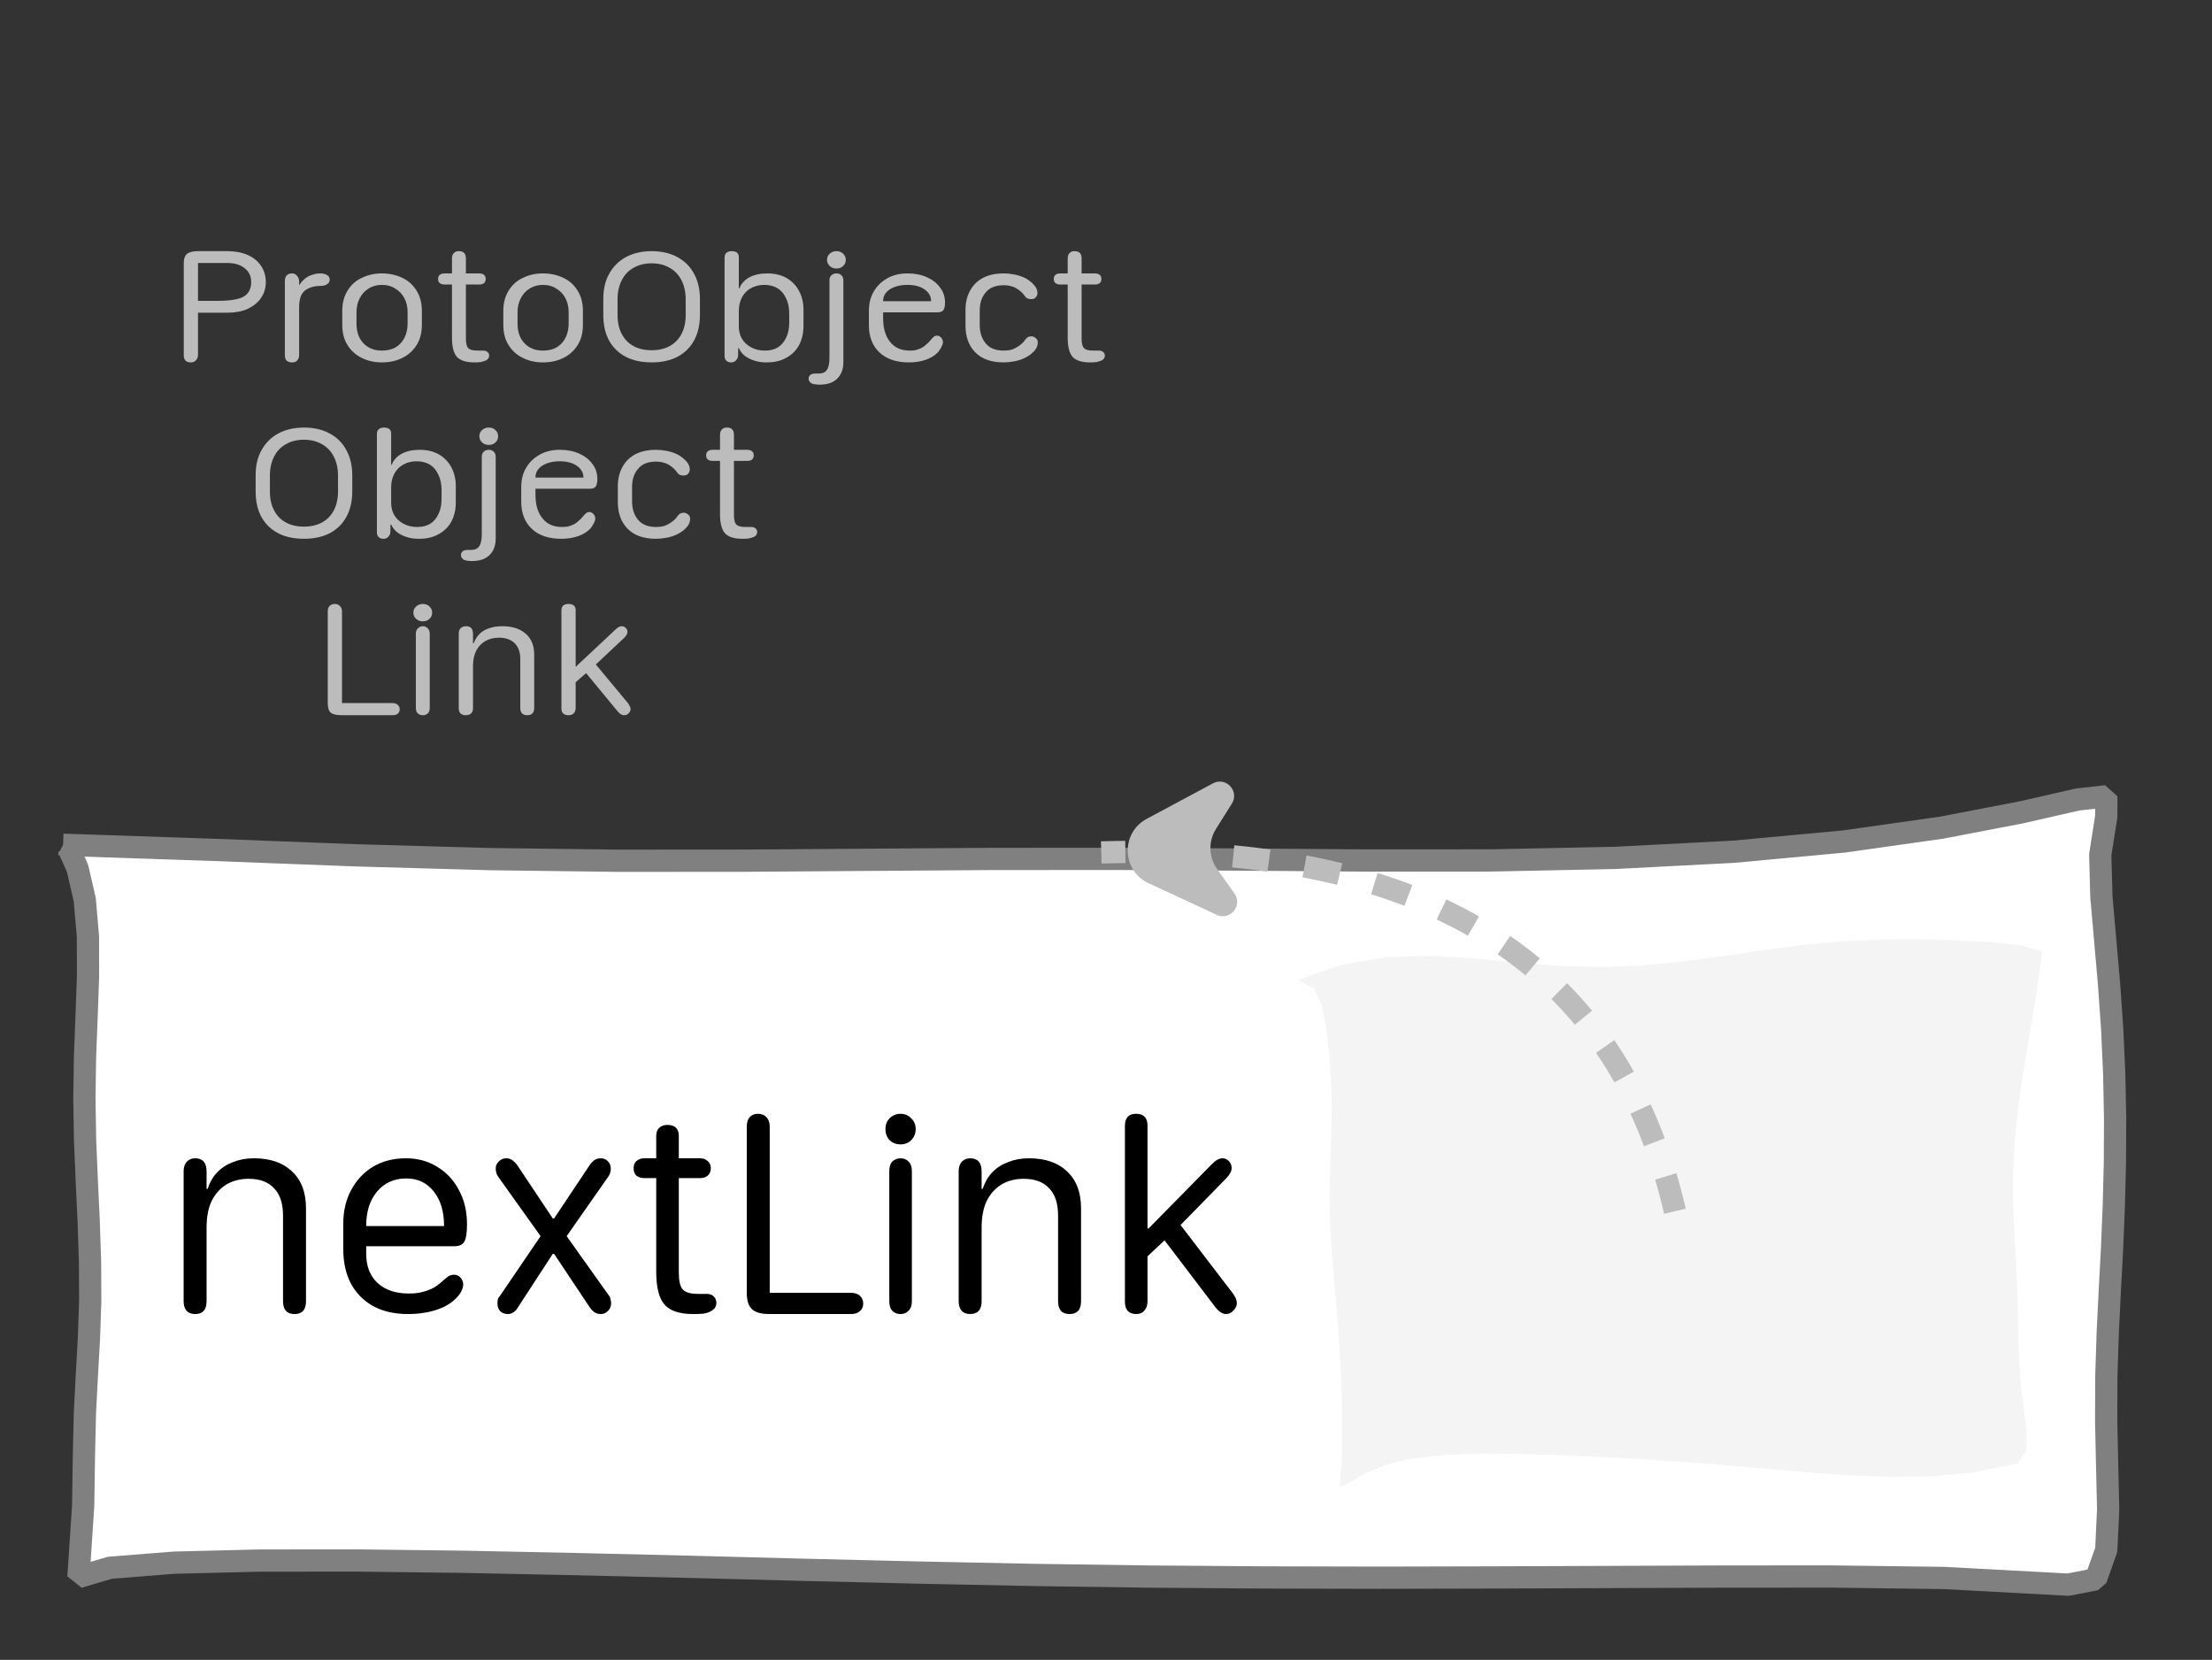 <?xml version="1.0" encoding="UTF-8"?>
<svg xmlns="http://www.w3.org/2000/svg" xmlns:xlink="http://www.w3.org/1999/xlink" width="99.425pt" height="74.604pt" viewBox="0 0 99.425 74.604" version="1.1">
<rect x="0" y="0" width="99.425" height="74.604" fill="#333333" stroke="none"/>
<defs>
<g>
<symbol overflow="visible" id="glyph0-0">
<path style="stroke:none;" d="M 0.5 1.984 L 7.922 1.984 L 7.922 0.797 L 0.5 0.797 Z M 0.5 0.203 L 7.922 0.203 L 7.922 -1.094 L 0.5 -1.094 Z M 0.5 -1.688 L 7.922 -1.688 L 7.922 -2.875 L 0.5 -2.875 Z M 0.5 -3.359 L 7.922 -3.359 L 7.922 -4.438 L 0.5 -4.438 Z M 0.5 -4.922 L 7.922 -4.922 L 7.922 -6.109 L 0.5 -6.109 Z M 0.5 -6.656 L 7.922 -6.656 L 7.922 -7.844 L 0.5 -7.844 Z M 0.5 -6.656 "/>
</symbol>
<symbol overflow="visible" id="glyph0-1">
<path style="stroke:none;" d="M 0.984 0 C 1.086 0 1.164 -0.031 1.219 -0.094 C 1.281 -0.156 1.312 -0.242 1.312 -0.359 L 1.312 -2.234 L 2.641 -2.234 C 2.984 -2.234 3.285 -2.289 3.547 -2.406 C 3.805 -2.531 4.004 -2.691 4.141 -2.891 C 4.285 -3.098 4.359 -3.336 4.359 -3.609 C 4.359 -3.891 4.285 -4.133 4.141 -4.344 C 4.004 -4.551 3.805 -4.711 3.547 -4.828 C 3.285 -4.941 2.984 -5 2.641 -5 L 1.312 -5 C 1.082 -5 0.914 -4.957 0.812 -4.875 C 0.719 -4.789 0.672 -4.66 0.672 -4.484 L 0.672 -0.312 C 0.672 -0.219 0.695 -0.141 0.75 -0.078 C 0.812 -0.023 0.891 0 0.984 0 Z M 1.312 -2.766 L 1.312 -4.469 L 2.609 -4.469 C 2.953 -4.469 3.219 -4.391 3.406 -4.234 C 3.602 -4.086 3.703 -3.879 3.703 -3.609 C 3.703 -3.305 3.586 -3.086 3.359 -2.953 C 3.129 -2.828 2.734 -2.766 2.172 -2.766 Z M 1.312 -2.766 "/>
</symbol>
<symbol overflow="visible" id="glyph0-2">
<path style="stroke:none;" d="M 1.266 -0.328 L 1.266 -2.484 C 1.266 -2.691 1.297 -2.867 1.359 -3.016 C 1.43 -3.16 1.539 -3.266 1.688 -3.328 C 1.832 -3.398 2.008 -3.438 2.219 -3.438 C 2.27 -3.438 2.32 -3.441 2.375 -3.453 C 2.426 -3.461 2.469 -3.477 2.5 -3.5 C 2.539 -3.52 2.57 -3.547 2.594 -3.578 C 2.625 -3.617 2.641 -3.664 2.641 -3.719 C 2.641 -3.82 2.594 -3.895 2.5 -3.938 C 2.426 -3.977 2.332 -4 2.219 -4 C 2.094 -4 1.973 -3.977 1.859 -3.938 C 1.742 -3.906 1.633 -3.848 1.531 -3.766 C 1.438 -3.691 1.352 -3.598 1.281 -3.484 L 1.266 -3.484 L 1.266 -3.641 C 1.266 -3.742 1.234 -3.828 1.172 -3.891 C 1.117 -3.961 1.047 -4 0.953 -4 C 0.848 -4 0.766 -3.969 0.703 -3.906 C 0.648 -3.844 0.625 -3.758 0.625 -3.656 L 0.625 -0.328 C 0.625 -0.223 0.648 -0.141 0.703 -0.078 C 0.766 -0.023 0.848 0 0.953 0 C 1.047 0 1.117 -0.023 1.172 -0.078 C 1.234 -0.141 1.266 -0.223 1.266 -0.328 Z M 1.266 -0.328 "/>
</symbol>
<symbol overflow="visible" id="glyph0-3">
<path style="stroke:none;" d="M 2.25 -4 C 1.914 -4 1.613 -3.93 1.344 -3.797 C 1.07 -3.672 0.859 -3.477 0.703 -3.219 C 0.547 -2.969 0.469 -2.664 0.469 -2.312 L 0.469 -1.688 C 0.469 -1.332 0.547 -1.031 0.703 -0.781 C 0.859 -0.531 1.07 -0.336 1.344 -0.203 C 1.613 -0.066 1.914 0 2.25 0 C 2.594 0 2.898 -0.066 3.172 -0.203 C 3.441 -0.336 3.656 -0.531 3.812 -0.781 C 3.969 -1.031 4.047 -1.332 4.047 -1.688 L 4.047 -2.312 C 4.047 -2.664 3.969 -2.969 3.812 -3.219 C 3.656 -3.477 3.441 -3.672 3.172 -3.797 C 2.898 -3.93 2.594 -4 2.25 -4 Z M 2.25 -3.484 C 2.488 -3.484 2.691 -3.426 2.859 -3.312 C 3.035 -3.207 3.172 -3.062 3.266 -2.875 C 3.359 -2.695 3.406 -2.488 3.406 -2.25 L 3.406 -1.75 C 3.406 -1.508 3.359 -1.297 3.266 -1.109 C 3.172 -0.922 3.035 -0.773 2.859 -0.672 C 2.691 -0.578 2.488 -0.531 2.25 -0.531 C 1.906 -0.531 1.629 -0.641 1.422 -0.859 C 1.211 -1.078 1.109 -1.375 1.109 -1.75 L 1.109 -2.25 C 1.109 -2.488 1.156 -2.695 1.25 -2.875 C 1.344 -3.062 1.473 -3.207 1.641 -3.312 C 1.816 -3.426 2.02 -3.484 2.25 -3.484 Z M 2.25 -3.484 "/>
</symbol>
<symbol overflow="visible" id="glyph0-4">
<path style="stroke:none;" d="M 0.891 -1.109 C 0.891 -0.691 0.969 -0.398 1.125 -0.234 C 1.281 -0.078 1.539 0 1.906 0 C 2.02 0 2.113 -0.004 2.188 -0.016 C 2.27 -0.035 2.336 -0.055 2.391 -0.078 C 2.453 -0.098 2.492 -0.129 2.516 -0.172 C 2.547 -0.211 2.562 -0.258 2.562 -0.312 C 2.562 -0.375 2.535 -0.426 2.484 -0.469 C 2.441 -0.508 2.379 -0.531 2.297 -0.531 C 2.266 -0.531 2.227 -0.531 2.188 -0.531 C 2.145 -0.531 2.094 -0.531 2.031 -0.531 C 1.832 -0.531 1.695 -0.566 1.625 -0.641 C 1.551 -0.711 1.516 -0.859 1.516 -1.078 L 1.516 -3.5 L 2.109 -3.5 C 2.203 -3.5 2.273 -3.52 2.328 -3.562 C 2.379 -3.602 2.406 -3.664 2.406 -3.75 C 2.406 -3.832 2.379 -3.895 2.328 -3.938 C 2.273 -3.977 2.203 -4 2.109 -4 L 1.516 -4 L 1.516 -4.672 C 1.516 -4.891 1.41 -5 1.203 -5 C 1.098 -5 1.02 -4.969 0.969 -4.906 C 0.914 -4.852 0.891 -4.773 0.891 -4.672 L 0.891 -4 L 0.562 -4 C 0.469 -4 0.395 -3.977 0.344 -3.938 C 0.289 -3.895 0.266 -3.832 0.266 -3.75 C 0.266 -3.664 0.289 -3.602 0.344 -3.562 C 0.395 -3.52 0.469 -3.5 0.562 -3.5 L 0.891 -3.5 Z M 0.891 -1.109 "/>
</symbol>
<symbol overflow="visible" id="glyph0-5">
<path style="stroke:none;" d="M 1.094 -2.828 C 1.094 -3.16 1.156 -3.445 1.281 -3.688 C 1.406 -3.938 1.582 -4.125 1.812 -4.25 C 2.039 -4.383 2.312 -4.453 2.625 -4.453 C 2.938 -4.453 3.207 -4.383 3.438 -4.25 C 3.664 -4.125 3.844 -3.938 3.969 -3.688 C 4.094 -3.445 4.156 -3.16 4.156 -2.828 L 4.156 -2.125 C 4.156 -1.801 4.094 -1.52 3.969 -1.281 C 3.844 -1.039 3.664 -0.859 3.438 -0.734 C 3.207 -0.609 2.938 -0.547 2.625 -0.547 C 2.312 -0.547 2.039 -0.609 1.812 -0.734 C 1.582 -0.859 1.406 -1.039 1.281 -1.281 C 1.156 -1.52 1.094 -1.801 1.094 -2.125 Z M 0.453 -2.125 C 0.453 -1.457 0.645 -0.938 1.031 -0.562 C 1.414 -0.188 1.945 0 2.625 0 C 3.07 0 3.457 -0.082 3.781 -0.25 C 4.113 -0.426 4.363 -0.672 4.531 -0.984 C 4.707 -1.305 4.797 -1.688 4.797 -2.125 L 4.797 -2.844 C 4.797 -3.289 4.707 -3.672 4.531 -3.984 C 4.363 -4.305 4.113 -4.555 3.781 -4.734 C 3.457 -4.91 3.07 -5 2.625 -5 C 2.188 -5 1.801 -4.91 1.469 -4.734 C 1.145 -4.555 0.895 -4.305 0.719 -3.984 C 0.539 -3.672 0.453 -3.289 0.453 -2.844 Z M 0.453 -2.125 "/>
</symbol>
<symbol overflow="visible" id="glyph0-6">
<path style="stroke:none;" d="M 1.281 -1.625 L 1.281 -2.297 C 1.281 -2.535 1.328 -2.742 1.422 -2.922 C 1.516 -3.098 1.645 -3.234 1.812 -3.328 C 1.988 -3.43 2.191 -3.484 2.422 -3.484 C 2.66 -3.484 2.863 -3.43 3.031 -3.328 C 3.195 -3.223 3.32 -3.07 3.406 -2.875 C 3.5 -2.688 3.547 -2.457 3.547 -2.188 L 3.547 -1.781 C 3.547 -1.52 3.5 -1.297 3.406 -1.109 C 3.32 -0.922 3.195 -0.773 3.031 -0.672 C 2.875 -0.578 2.68 -0.531 2.453 -0.531 C 2.223 -0.531 2.02 -0.578 1.844 -0.672 C 1.664 -0.766 1.523 -0.895 1.422 -1.062 C 1.328 -1.227 1.281 -1.414 1.281 -1.625 Z M 2.531 0 C 2.875 0 3.164 -0.066 3.406 -0.203 C 3.656 -0.336 3.848 -0.523 3.984 -0.766 C 4.117 -1.016 4.188 -1.305 4.188 -1.641 L 4.188 -2.359 C 4.188 -2.691 4.117 -2.977 3.984 -3.219 C 3.848 -3.469 3.66 -3.66 3.422 -3.797 C 3.18 -3.93 2.895 -4 2.562 -4 C 2.406 -4 2.254 -3.984 2.109 -3.953 C 1.973 -3.922 1.848 -3.875 1.734 -3.812 C 1.629 -3.75 1.539 -3.676 1.469 -3.594 C 1.395 -3.52 1.344 -3.43 1.312 -3.328 L 1.281 -3.328 L 1.281 -4.734 C 1.281 -4.91 1.172 -5 0.953 -5 C 0.859 -5 0.781 -4.973 0.719 -4.922 C 0.664 -4.867 0.641 -4.797 0.641 -4.703 L 0.641 -0.297 C 0.641 -0.203 0.664 -0.129 0.719 -0.078 C 0.77 -0.023 0.844 0 0.938 0 C 1.031 0 1.102 -0.031 1.156 -0.094 C 1.219 -0.156 1.25 -0.238 1.25 -0.344 L 1.25 -0.641 L 1.281 -0.641 C 1.344 -0.504 1.43 -0.391 1.547 -0.297 C 1.672 -0.203 1.816 -0.129 1.984 -0.078 C 2.148 -0.023 2.332 0 2.531 0 Z M 2.531 0 "/>
</symbol>
<symbol overflow="visible" id="glyph0-7">
<path style="stroke:none;" d="M 0.562 -4.609 C 0.562 -4.504 0.602 -4.41 0.688 -4.328 C 0.77 -4.254 0.867 -4.219 0.984 -4.219 C 1.109 -4.219 1.207 -4.254 1.281 -4.328 C 1.363 -4.398 1.406 -4.492 1.406 -4.609 C 1.406 -4.723 1.363 -4.816 1.281 -4.891 C 1.207 -4.961 1.109 -5 0.984 -5 C 0.867 -5 0.77 -4.961 0.688 -4.891 C 0.602 -4.816 0.562 -4.723 0.562 -4.609 Z M 0.234 1 C 0.578 1 0.836 0.91 1.016 0.734 C 1.203 0.555 1.297 0.305 1.297 -0.016 L 1.297 -3.672 C 1.297 -3.773 1.27 -3.852 1.219 -3.906 C 1.164 -3.969 1.086 -4 0.984 -4 C 0.891 -4 0.812 -3.969 0.75 -3.906 C 0.695 -3.852 0.672 -3.781 0.672 -3.688 L 0.672 -0.234 C 0.672 0.035 0.633 0.223 0.562 0.328 C 0.488 0.441 0.367 0.5 0.203 0.5 C 0.191 0.5 0.164 0.5 0.125 0.5 C 0.082 0.5 0.051 0.5 0.031 0.5 C -0.062 0.5 -0.133 0.52 -0.188 0.562 C -0.238 0.602 -0.266 0.66 -0.266 0.734 C -0.266 0.816 -0.223 0.883 -0.141 0.938 C -0.066 0.977 0.055 1 0.234 1 Z M 0.234 1 "/>
</symbol>
<symbol overflow="visible" id="glyph0-8">
<path style="stroke:none;" d="M 0.469 -1.672 C 0.469 -1.16 0.625 -0.754 0.938 -0.453 C 1.258 -0.148 1.703 0 2.266 0 C 2.547 0 2.805 -0.039 3.047 -0.125 C 3.297 -0.219 3.484 -0.344 3.609 -0.5 C 3.66 -0.57 3.703 -0.641 3.734 -0.703 C 3.773 -0.773 3.797 -0.844 3.797 -0.906 C 3.797 -0.988 3.77 -1.055 3.719 -1.109 C 3.664 -1.172 3.602 -1.203 3.531 -1.203 C 3.477 -1.203 3.43 -1.188 3.391 -1.156 C 3.348 -1.125 3.273 -1.047 3.172 -0.922 C 3.109 -0.859 3.047 -0.801 2.984 -0.75 C 2.922 -0.695 2.852 -0.656 2.781 -0.625 C 2.707 -0.594 2.629 -0.566 2.547 -0.547 C 2.461 -0.535 2.379 -0.531 2.297 -0.531 C 1.922 -0.531 1.629 -0.66 1.422 -0.922 C 1.211 -1.18 1.109 -1.535 1.109 -1.984 L 1.109 -2.25 L 3.547 -2.25 C 3.68 -2.25 3.77 -2.281 3.812 -2.344 C 3.863 -2.406 3.891 -2.52 3.891 -2.688 C 3.891 -2.945 3.816 -3.172 3.672 -3.359 C 3.535 -3.555 3.336 -3.711 3.078 -3.828 C 2.828 -3.941 2.535 -4 2.203 -4 C 1.859 -4 1.555 -3.926 1.297 -3.781 C 1.035 -3.633 0.832 -3.438 0.688 -3.188 C 0.539 -2.938 0.469 -2.645 0.469 -2.312 Z M 1.109 -2.75 L 1.109 -2.766 C 1.109 -2.973 1.207 -3.145 1.406 -3.281 C 1.613 -3.414 1.879 -3.484 2.203 -3.484 C 2.523 -3.484 2.781 -3.414 2.969 -3.281 C 3.164 -3.145 3.266 -2.969 3.266 -2.75 Z M 1.109 -2.75 "/>
</symbol>
<symbol overflow="visible" id="glyph0-9">
<path style="stroke:none;" d="M 0.469 -1.656 C 0.469 -1.156 0.613 -0.754 0.906 -0.453 C 1.207 -0.148 1.633 0 2.188 0 C 2.332 0 2.488 -0.016 2.656 -0.047 C 2.832 -0.078 3.004 -0.133 3.172 -0.219 C 3.328 -0.301 3.457 -0.398 3.562 -0.516 C 3.664 -0.629 3.719 -0.754 3.719 -0.891 C 3.719 -0.984 3.688 -1.051 3.625 -1.094 C 3.562 -1.145 3.5 -1.172 3.438 -1.172 C 3.344 -1.172 3.27 -1.145 3.219 -1.094 C 3.164 -1.039 3.125 -0.988 3.094 -0.938 C 3.008 -0.844 2.914 -0.766 2.812 -0.703 C 2.719 -0.641 2.613 -0.594 2.5 -0.562 C 2.395 -0.539 2.289 -0.531 2.188 -0.531 C 1.82 -0.531 1.551 -0.641 1.375 -0.859 C 1.195 -1.078 1.109 -1.352 1.109 -1.688 L 1.109 -2.328 C 1.109 -2.66 1.195 -2.93 1.375 -3.141 C 1.551 -3.359 1.82 -3.469 2.188 -3.469 C 2.312 -3.469 2.426 -3.453 2.531 -3.422 C 2.645 -3.391 2.742 -3.344 2.828 -3.281 C 2.922 -3.219 3.004 -3.145 3.078 -3.062 C 3.109 -3.008 3.148 -2.957 3.203 -2.906 C 3.254 -2.863 3.328 -2.844 3.422 -2.844 C 3.516 -2.844 3.582 -2.867 3.625 -2.922 C 3.676 -2.973 3.703 -3.039 3.703 -3.125 C 3.703 -3.258 3.645 -3.383 3.531 -3.5 C 3.426 -3.613 3.305 -3.707 3.172 -3.781 C 3.004 -3.863 2.832 -3.922 2.656 -3.953 C 2.488 -3.984 2.332 -4 2.188 -4 C 1.82 -4 1.508 -3.93 1.25 -3.797 C 1 -3.66 0.805 -3.469 0.672 -3.219 C 0.535 -2.969 0.469 -2.68 0.469 -2.359 Z M 0.469 -1.656 "/>
</symbol>
<symbol overflow="visible" id="glyph0-10">
<path style="stroke:none;" d="M 3.906 -0.266 C 3.906 -0.348 3.875 -0.414 3.812 -0.469 C 3.758 -0.52 3.68 -0.547 3.578 -0.547 L 1.312 -0.547 L 1.312 -4.672 C 1.312 -4.766 1.281 -4.844 1.219 -4.906 C 1.164 -4.969 1.086 -5 0.984 -5 C 0.891 -5 0.812 -4.969 0.75 -4.906 C 0.695 -4.844 0.672 -4.766 0.672 -4.672 L 0.672 -0.531 C 0.672 -0.332 0.719 -0.191 0.812 -0.109 C 0.914 -0.035 1.082 0 1.312 0 L 3.578 0 C 3.68 0 3.758 -0.02 3.812 -0.062 C 3.875 -0.113 3.906 -0.18 3.906 -0.266 Z M 3.906 -0.266 "/>
</symbol>
<symbol overflow="visible" id="glyph0-11">
<path style="stroke:none;" d="M 0.562 -4.609 C 0.562 -4.492 0.602 -4.398 0.688 -4.328 C 0.77 -4.254 0.867 -4.219 0.984 -4.219 C 1.109 -4.219 1.207 -4.254 1.281 -4.328 C 1.363 -4.398 1.406 -4.492 1.406 -4.609 C 1.406 -4.723 1.363 -4.816 1.281 -4.891 C 1.207 -4.961 1.109 -5 0.984 -5 C 0.867 -5 0.77 -4.961 0.688 -4.891 C 0.602 -4.816 0.562 -4.723 0.562 -4.609 Z M 1.297 -0.328 L 1.297 -3.656 C 1.297 -3.77 1.266 -3.852 1.203 -3.906 C 1.148 -3.969 1.078 -4 0.984 -4 C 0.898 -4 0.828 -3.969 0.766 -3.906 C 0.703 -3.852 0.672 -3.77 0.672 -3.656 L 0.672 -0.328 C 0.672 -0.211 0.703 -0.129 0.766 -0.078 C 0.828 -0.023 0.898 0 0.984 0 C 1.078 0 1.148 -0.023 1.203 -0.078 C 1.266 -0.129 1.297 -0.211 1.297 -0.328 Z M 1.297 -0.328 "/>
</symbol>
<symbol overflow="visible" id="glyph0-12">
<path style="stroke:none;" d="M 4.016 -0.328 L 4.016 -2.719 C 4.016 -3.125 3.891 -3.438 3.641 -3.656 C 3.391 -3.883 3.035 -4 2.578 -4 C 2.359 -4 2.16 -3.969 1.984 -3.906 C 1.816 -3.852 1.676 -3.77 1.562 -3.656 C 1.445 -3.539 1.359 -3.398 1.297 -3.234 L 1.266 -3.234 L 1.266 -3.656 C 1.266 -3.883 1.16 -4 0.953 -4 C 0.848 -4 0.766 -3.969 0.703 -3.906 C 0.648 -3.844 0.625 -3.758 0.625 -3.656 L 0.625 -0.328 C 0.625 -0.223 0.648 -0.141 0.703 -0.078 C 0.766 -0.023 0.844 0 0.938 0 C 1.156 0 1.266 -0.109 1.266 -0.328 L 1.266 -2.219 C 1.266 -2.477 1.312 -2.703 1.406 -2.891 C 1.5 -3.078 1.633 -3.223 1.812 -3.328 C 1.988 -3.43 2.195 -3.484 2.438 -3.484 C 2.738 -3.484 2.973 -3.398 3.141 -3.234 C 3.305 -3.066 3.391 -2.832 3.391 -2.531 L 3.391 -0.328 C 3.391 -0.109 3.492 0 3.703 0 C 3.91 0 4.016 -0.109 4.016 -0.328 Z M 4.016 -0.328 "/>
</symbol>
<symbol overflow="visible" id="glyph0-13">
<path style="stroke:none;" d="M 1.281 -0.328 L 1.281 -1.484 L 1.75 -1.891 L 3.156 -0.188 C 3.258 -0.062 3.359 0 3.453 0 C 3.535 0 3.602 -0.023 3.656 -0.078 C 3.719 -0.141 3.75 -0.207 3.75 -0.281 C 3.75 -0.312 3.738 -0.348 3.719 -0.391 C 3.695 -0.441 3.672 -0.488 3.641 -0.531 L 2.188 -2.281 L 3.469 -3.484 C 3.562 -3.578 3.609 -3.664 3.609 -3.75 C 3.609 -3.82 3.582 -3.879 3.531 -3.922 C 3.488 -3.973 3.426 -4 3.344 -4 C 3.258 -4 3.16 -3.941 3.047 -3.828 L 1.297 -2.188 L 1.281 -2.188 L 1.281 -4.719 C 1.281 -4.906 1.172 -5 0.953 -5 C 0.742 -5 0.641 -4.898 0.641 -4.703 L 0.641 -0.297 C 0.641 -0.203 0.664 -0.129 0.719 -0.078 C 0.781 -0.023 0.859 0 0.953 0 C 1.055 0 1.133 -0.023 1.188 -0.078 C 1.25 -0.141 1.281 -0.223 1.281 -0.328 Z M 1.281 -0.328 "/>
</symbol>
<symbol overflow="visible" id="glyph1-0">
<path style="stroke:none;" d="M 0.875 3.047 L 12.891 3.047 L 12.891 1.109 L 0.875 1.109 Z M 0.875 0.328 L 12.891 0.328 L 12.891 -1.375 L 0.875 -1.375 Z M 0.875 -2.156 L 12.891 -2.156 L 12.891 -4.078 L 0.875 -4.078 Z M 0.875 -5.125 L 12.891 -5.125 L 12.891 -7.047 L 0.875 -7.047 Z M 0.875 -7.984 L 12.891 -7.984 L 12.891 -10.016 L 0.875 -10.016 Z M 0.875 -10.953 L 12.891 -10.953 L 12.891 -12.875 L 0.875 -12.875 Z M 0.875 -10.953 "/>
</symbol>
<symbol overflow="visible" id="glyph1-1">
<path style="stroke:none;" d="M 6.516 -0.578 L 6.516 -4.75 C 6.516 -5.469 6.305 -6.02 5.891 -6.406 C 5.484 -6.801 4.91 -7 4.172 -7 C 3.828 -7 3.516 -6.941 3.234 -6.828 C 2.953 -6.723 2.711 -6.566 2.516 -6.359 C 2.328 -6.16 2.188 -5.914 2.094 -5.625 L 2.047 -5.625 L 2.047 -6.406 C 2.047 -6.801 1.875 -7 1.531 -7 C 1.375 -7 1.25 -6.945 1.156 -6.844 C 1.062 -6.738 1.016 -6.598 1.016 -6.422 L 1.016 -0.578 C 1.016 -0.398 1.055 -0.258 1.141 -0.156 C 1.234 -0.051 1.363 0 1.531 0 C 1.875 0 2.047 -0.191 2.047 -0.578 L 2.047 -3.875 C 2.047 -4.344 2.117 -4.738 2.266 -5.062 C 2.422 -5.383 2.641 -5.633 2.922 -5.812 C 3.211 -5.988 3.551 -6.078 3.938 -6.078 C 4.438 -6.078 4.816 -5.938 5.078 -5.656 C 5.348 -5.383 5.484 -4.973 5.484 -4.422 L 5.484 -0.578 C 5.484 -0.191 5.656 0 6 0 C 6.344 0 6.516 -0.191 6.516 -0.578 Z M 6.516 -0.578 "/>
</symbol>
<symbol overflow="visible" id="glyph1-2">
<path style="stroke:none;" d="M 0.75 -2.938 C 0.75 -2.02 1.008 -1.301 1.531 -0.781 C 2.051 -0.258 2.758 0 3.656 0 C 4.125 0 4.551 -0.062 4.938 -0.188 C 5.332 -0.32 5.633 -0.504 5.844 -0.734 C 5.938 -0.828 6.008 -0.926 6.062 -1.031 C 6.113 -1.145 6.141 -1.242 6.141 -1.328 C 6.141 -1.453 6.098 -1.555 6.016 -1.641 C 5.941 -1.723 5.848 -1.766 5.734 -1.766 C 5.641 -1.766 5.555 -1.742 5.484 -1.703 C 5.422 -1.66 5.301 -1.562 5.125 -1.406 C 5.031 -1.32 4.93 -1.25 4.828 -1.188 C 4.723 -1.133 4.613 -1.086 4.5 -1.047 C 4.383 -1.004 4.258 -0.973 4.125 -0.953 C 4 -0.93 3.859 -0.922 3.703 -0.922 C 3.109 -0.922 2.641 -1.078 2.297 -1.391 C 1.953 -1.711 1.781 -2.148 1.781 -2.703 L 1.781 -3.047 L 5.734 -3.047 C 5.961 -3.047 6.113 -3.113 6.188 -3.25 C 6.27 -3.383 6.312 -3.645 6.312 -4.031 C 6.312 -4.613 6.191 -5.125 5.953 -5.562 C 5.723 -6.008 5.398 -6.359 4.984 -6.609 C 4.578 -6.867 4.102 -7 3.562 -7 C 3.008 -7 2.52 -6.875 2.094 -6.625 C 1.676 -6.375 1.348 -6.023 1.109 -5.578 C 0.867 -5.141 0.75 -4.629 0.75 -4.047 Z M 1.781 -3.953 L 1.781 -3.969 C 1.781 -4.602 1.941 -5.113 2.266 -5.5 C 2.598 -5.895 3.035 -6.094 3.578 -6.094 C 4.098 -6.094 4.508 -5.898 4.812 -5.516 C 5.125 -5.129 5.281 -4.609 5.281 -3.953 Z M 1.781 -3.953 "/>
</symbol>
<symbol overflow="visible" id="glyph1-3">
<path style="stroke:none;" d="M 0.656 -0.469 C 0.656 -0.332 0.695 -0.219 0.781 -0.125 C 0.875 -0.039 0.988 0 1.125 0 C 1.207 0 1.289 -0.023 1.375 -0.078 C 1.457 -0.129 1.531 -0.211 1.594 -0.328 L 3.141 -2.703 L 3.203 -2.703 L 4.797 -0.312 C 4.859 -0.219 4.93 -0.141 5.016 -0.078 C 5.109 -0.023 5.203 0 5.297 0 C 5.43 0 5.539 -0.047 5.625 -0.141 C 5.719 -0.242 5.766 -0.359 5.766 -0.484 C 5.766 -0.547 5.754 -0.609 5.734 -0.672 C 5.723 -0.742 5.695 -0.801 5.656 -0.844 L 3.766 -3.5 L 5.656 -6.203 C 5.719 -6.305 5.75 -6.414 5.75 -6.531 C 5.75 -6.664 5.707 -6.773 5.625 -6.859 C 5.539 -6.953 5.43 -7 5.297 -7 C 5.191 -7 5.098 -6.973 5.016 -6.922 C 4.941 -6.867 4.867 -6.789 4.797 -6.688 L 3.203 -4.297 L 3.141 -4.297 L 1.547 -6.688 C 1.473 -6.789 1.395 -6.867 1.312 -6.922 C 1.238 -6.973 1.148 -7 1.047 -7 C 0.922 -7 0.812 -6.953 0.719 -6.859 C 0.625 -6.773 0.578 -6.672 0.578 -6.547 C 0.578 -6.398 0.613 -6.273 0.688 -6.172 L 2.594 -3.5 L 0.766 -0.812 C 0.723 -0.77 0.691 -0.719 0.672 -0.656 C 0.66 -0.594 0.656 -0.531 0.656 -0.469 Z M 0.656 -0.469 "/>
</symbol>
<symbol overflow="visible" id="glyph1-4">
<path style="stroke:none;" d="M 1.438 -1.922 C 1.438 -1.203 1.562 -0.703 1.812 -0.422 C 2.062 -0.141 2.488 0 3.094 0 C 3.27 0 3.422 -0.004 3.547 -0.016 C 3.672 -0.035 3.773 -0.066 3.859 -0.109 C 3.961 -0.16 4.035 -0.219 4.078 -0.281 C 4.117 -0.352 4.141 -0.426 4.141 -0.5 C 4.141 -0.625 4.098 -0.723 4.016 -0.797 C 3.941 -0.867 3.844 -0.906 3.719 -0.906 C 3.664 -0.906 3.602 -0.906 3.531 -0.906 C 3.457 -0.906 3.379 -0.906 3.297 -0.906 C 2.973 -0.906 2.75 -0.973 2.625 -1.109 C 2.508 -1.242 2.453 -1.5 2.453 -1.875 L 2.453 -6.109 L 3.406 -6.109 C 3.551 -6.109 3.664 -6.145 3.75 -6.219 C 3.844 -6.301 3.891 -6.41 3.891 -6.547 C 3.891 -6.691 3.844 -6.801 3.75 -6.875 C 3.664 -6.957 3.551 -7 3.406 -7 L 2.453 -7 L 2.453 -8 C 2.453 -8.332 2.281 -8.5 1.938 -8.5 C 1.781 -8.5 1.656 -8.453 1.562 -8.359 C 1.477 -8.273 1.438 -8.156 1.438 -8 L 1.438 -7 L 0.906 -7 C 0.758 -7 0.641 -6.957 0.547 -6.875 C 0.461 -6.801 0.422 -6.691 0.422 -6.547 C 0.422 -6.41 0.461 -6.301 0.547 -6.219 C 0.641 -6.145 0.758 -6.109 0.906 -6.109 L 1.438 -6.109 Z M 1.438 -1.922 "/>
</symbol>
<symbol overflow="visible" id="glyph1-5">
<path style="stroke:none;" d="M 6.328 -0.469 C 6.328 -0.625 6.273 -0.742 6.172 -0.828 C 6.078 -0.91 5.945 -0.953 5.781 -0.953 L 2.125 -0.953 L 2.125 -8.422 C 2.125 -8.598 2.078 -8.738 1.984 -8.844 C 1.891 -8.945 1.758 -9 1.594 -9 C 1.438 -9 1.312 -8.945 1.219 -8.844 C 1.133 -8.738 1.094 -8.598 1.094 -8.422 L 1.094 -0.953 C 1.094 -0.609 1.172 -0.363 1.328 -0.219 C 1.484 -0.07 1.742 0 2.109 0 L 5.781 0 C 5.945 0 6.078 -0.039 6.172 -0.125 C 6.273 -0.207 6.328 -0.32 6.328 -0.469 Z M 6.328 -0.469 "/>
</symbol>
<symbol overflow="visible" id="glyph1-6">
<path style="stroke:none;" d="M 0.922 -8.312 C 0.922 -8.113 0.984 -7.945 1.109 -7.812 C 1.242 -7.688 1.406 -7.625 1.594 -7.625 C 1.789 -7.625 1.953 -7.688 2.078 -7.812 C 2.211 -7.945 2.281 -8.113 2.281 -8.312 C 2.281 -8.508 2.211 -8.672 2.078 -8.797 C 1.953 -8.93 1.789 -9 1.594 -9 C 1.406 -9 1.242 -8.93 1.109 -8.797 C 0.984 -8.672 0.922 -8.508 0.922 -8.312 Z M 2.109 -0.578 L 2.109 -6.422 C 2.109 -6.617 2.055 -6.766 1.953 -6.859 C 1.859 -6.953 1.738 -7 1.594 -7 C 1.457 -7 1.336 -6.953 1.234 -6.859 C 1.141 -6.766 1.094 -6.617 1.094 -6.422 L 1.094 -0.578 C 1.094 -0.379 1.141 -0.234 1.234 -0.141 C 1.328 -0.047 1.445 0 1.594 0 C 1.738 0 1.859 -0.047 1.953 -0.141 C 2.055 -0.234 2.109 -0.379 2.109 -0.578 Z M 2.109 -0.578 "/>
</symbol>
<symbol overflow="visible" id="glyph1-7">
<path style="stroke:none;" d="M 2.062 -0.578 L 2.062 -2.594 L 2.828 -3.312 L 5.109 -0.312 C 5.273 -0.102 5.438 0 5.594 0 C 5.719 0 5.828 -0.051 5.922 -0.156 C 6.023 -0.258 6.078 -0.367 6.078 -0.484 C 6.078 -0.555 6.062 -0.629 6.031 -0.703 C 6 -0.773 5.953 -0.852 5.891 -0.938 L 3.547 -4 L 5.609 -6.109 C 5.766 -6.273 5.844 -6.426 5.844 -6.562 C 5.844 -6.688 5.801 -6.789 5.719 -6.875 C 5.645 -6.957 5.547 -7 5.422 -7 C 5.273 -7 5.109 -6.898 4.922 -6.703 L 2.109 -3.844 L 2.062 -3.844 L 2.062 -8.469 C 2.062 -8.82 1.891 -9 1.547 -9 C 1.211 -9 1.047 -8.816 1.047 -8.453 L 1.047 -0.547 C 1.047 -0.379 1.086 -0.242 1.172 -0.141 C 1.266 -0.047 1.391 0 1.547 0 C 1.711 0 1.836 -0.051 1.922 -0.156 C 2.016 -0.258 2.062 -0.398 2.062 -0.578 Z M 2.062 -0.578 "/>
</symbol>
</g>
</defs>
<g id="surface88835">
<g style="fill:rgb(74.096%,73.705%,73.705%);fill-opacity:1;">
  <use xlink:href="#glyph0-1" x="7.588" y="16.288"/>
  <use xlink:href="#glyph0-2" x="12.179" y="16.288"/>
  <use xlink:href="#glyph0-3" x="14.915" y="16.288"/>
  <use xlink:href="#glyph0-4" x="19.425" y="16.288"/>
  <use xlink:href="#glyph0-3" x="22.154" y="16.288"/>
  <use xlink:href="#glyph0-5" x="26.664" y="16.288"/>
  <use xlink:href="#glyph0-6" x="31.927" y="16.288"/>
  <use xlink:href="#glyph0-7" x="36.611" y="16.288"/>
  <use xlink:href="#glyph0-8" x="38.586" y="16.288"/>
  <use xlink:href="#glyph0-9" x="42.928" y="16.288"/>
  <use xlink:href="#glyph0-4" x="47.1" y="16.288"/>
</g>
<g style="fill:rgb(74.096%,73.705%,73.705%);fill-opacity:1;">
  <use xlink:href="#glyph0-5" x="11.037" y="24.216"/>
  <use xlink:href="#glyph0-6" x="16.3" y="24.216"/>
  <use xlink:href="#glyph0-7" x="20.984" y="24.216"/>
  <use xlink:href="#glyph0-8" x="22.959" y="24.216"/>
  <use xlink:href="#glyph0-9" x="27.301" y="24.216"/>
  <use xlink:href="#glyph0-4" x="31.473" y="24.216"/>
</g>
<g style="fill:rgb(74.096%,73.705%,73.705%);fill-opacity:1;">
  <use xlink:href="#glyph0-10" x="14.06" y="32.145"/>
  <use xlink:href="#glyph0-11" x="18.019" y="32.145"/>
  <use xlink:href="#glyph0-12" x="19.995" y="32.145"/>
  <use xlink:href="#glyph0-13" x="24.594" y="32.145"/>
</g>
<path style="fill-rule:evenodd;fill:rgb(100%,100%,100%);fill-opacity:1;stroke-width:1;stroke-linecap:butt;stroke-linejoin:bevel;stroke:rgb(50.049%,50.049%,50.049%);stroke-opacity:1;stroke-miterlimit:10;" d="M -46.664 -16.47 L -46.438 -16.352 L -46.016 -15.415 L -45.691 -14.005 L -45.547 -12.341 L -45.543 -10.559 L -45.609 -8.731 L -45.68 -6.888 L -45.707 -5.044 L -45.676 -3.196 L -45.598 -1.349 L -45.512 0.487 L -45.453 2.292 L -45.445 4.054 L -45.504 5.753 L -45.598 7.413 L -45.684 9.089 L -45.727 10.937 L -45.762 13.234 L -45.973 16.444 L -44.566 16.026 L -41.676 15.796 L -37.844 15.702 L -33.426 15.698 L -28.648 15.757 L -23.66 15.859 L -18.555 15.98 L -13.398 16.116 L -8.223 16.241 L -3.043 16.347 L 2.141 16.421 L 7.324 16.46 L 12.5 16.472 L 17.648 16.46 L 22.734 16.441 L 27.758 16.421 L 32.758 16.417 L 37.891 16.484 L 43.465 16.784 L 44.703 16.542 L 45.172 15.222 L 45.258 13.401 L 45.211 11.405 L 45.168 9.39 L 45.176 7.409 L 45.238 5.472 L 45.332 3.558 L 45.434 1.651 L 45.512 -0.263 L 45.562 -2.2 L 45.57 -4.161 L 45.531 -6.145 L 45.441 -8.153 L 45.301 -10.169 L 45.125 -12.177 L 44.953 -14.145 L 44.902 -16.02 L 45.172 -17.739 L 45.176 -18.649 L 43.887 -18.505 L 41.352 -17.927 L 37.773 -17.239 L 33.391 -16.618 L 28.43 -16.157 L 23.09 -15.88 L 17.531 -15.766 L 11.879 -15.763 L 6.223 -15.806 L 0.605 -15.837 L -4.957 -15.833 L -10.48 -15.794 L -16.023 -15.755 L -21.66 -15.751 L -27.477 -15.825 L -33.555 -15.997 L -39.953 -16.243 L -46.664 -16.47 " transform="matrix(1,0,0,1,49.5,54.438)"/>
<g style="fill:rgb(0%,0%,0%);fill-opacity:1;">
  <use xlink:href="#glyph1-1" x="7.238" y="59.059"/>
  <use xlink:href="#glyph1-2" x="14.679" y="59.059"/>
  <use xlink:href="#glyph1-3" x="21.704" y="59.059"/>
  <use xlink:href="#glyph1-4" x="28.058" y="59.059"/>
  <use xlink:href="#glyph1-5" x="32.472" y="59.059"/>
  <use xlink:href="#glyph1-6" x="38.878" y="59.059"/>
  <use xlink:href="#glyph1-1" x="42.075" y="59.059"/>
  <use xlink:href="#glyph1-7" x="49.516" y="59.059"/>
</g>
<path style=" stroke:none;fill-rule:evenodd;fill:rgb(90.127%,89.638%,89.638%);fill-opacity:0.4;" d="M 58.344 44.043 L 59.059 44.43 L 59.402 45.176 L 59.605 46.164 L 59.738 47.289 L 59.824 48.469 L 59.859 49.652 L 59.848 50.809 L 59.809 51.934 L 59.773 53.031 L 59.762 54.129 L 59.793 55.25 L 59.871 56.43 L 59.98 57.707 L 60.102 59.098 L 60.211 60.617 L 60.297 62.25 L 60.336 63.926 L 60.316 65.527 L 60.199 66.844 L 60.602 66.664 L 61.285 66.262 L 62.211 65.863 L 63.375 65.574 L 64.77 65.402 L 66.363 65.336 L 68.121 65.344 L 69.992 65.398 L 71.93 65.48 L 73.891 65.59 L 75.832 65.719 L 77.738 65.871 L 79.594 66.031 L 81.406 66.188 L 83.18 66.312 L 84.949 66.379 L 86.754 66.355 L 88.645 66.191 L 90.703 65.762 L 91.078 65.184 L 91.102 64.391 L 90.984 63.484 L 90.859 62.512 L 90.777 61.492 L 90.734 60.438 L 90.711 59.363 L 90.684 58.273 L 90.637 57.176 L 90.578 56.066 L 90.52 54.938 L 90.484 53.77 L 90.492 52.547 L 90.562 51.234 L 90.711 49.816 L 90.934 48.254 L 91.219 46.527 L 91.531 44.656 L 91.793 42.762 L 90.852 42.488 L 89.453 42.34 L 87.844 42.254 L 86.148 42.211 L 84.434 42.227 L 82.711 42.312 L 80.984 42.477 L 79.242 42.703 L 77.477 42.965 L 75.684 43.207 L 73.859 43.387 L 72.012 43.461 L 70.137 43.414 L 68.238 43.266 L 66.312 43.078 L 64.34 42.957 L 62.324 43.016 L 60.289 43.371 L 58.344 44.043 "/>
<path style="fill:none;stroke-width:1;stroke-linecap:butt;stroke-linejoin:bevel;stroke:rgb(74.096%,73.705%,73.705%);stroke-opacity:1;stroke-dasharray:1.618;stroke-miterlimit:10;" d="M 25.785 16.938 C 23.207 5.762 14.613 0.387 0 0.812 " transform="matrix(1,0,0,1,49.5,37.5)"/>
<path style=" stroke:none;fill-rule:evenodd;fill:rgb(74.096%,73.705%,73.705%);fill-opacity:1;" d="M 55.371 36.117 L 54.652 37.262 C 54.305 37.816 54.328 38.527 54.707 39.059 L 55.488 40.16 C 55.871 40.699 55.289 41.398 54.691 41.117 L 51.625 39.695 C 50.418 39.137 50.367 37.434 51.539 36.805 L 54.52 35.207 C 55.102 34.895 55.723 35.555 55.371 36.117 Z M 55.371 36.117 "/>
</g>
</svg>
